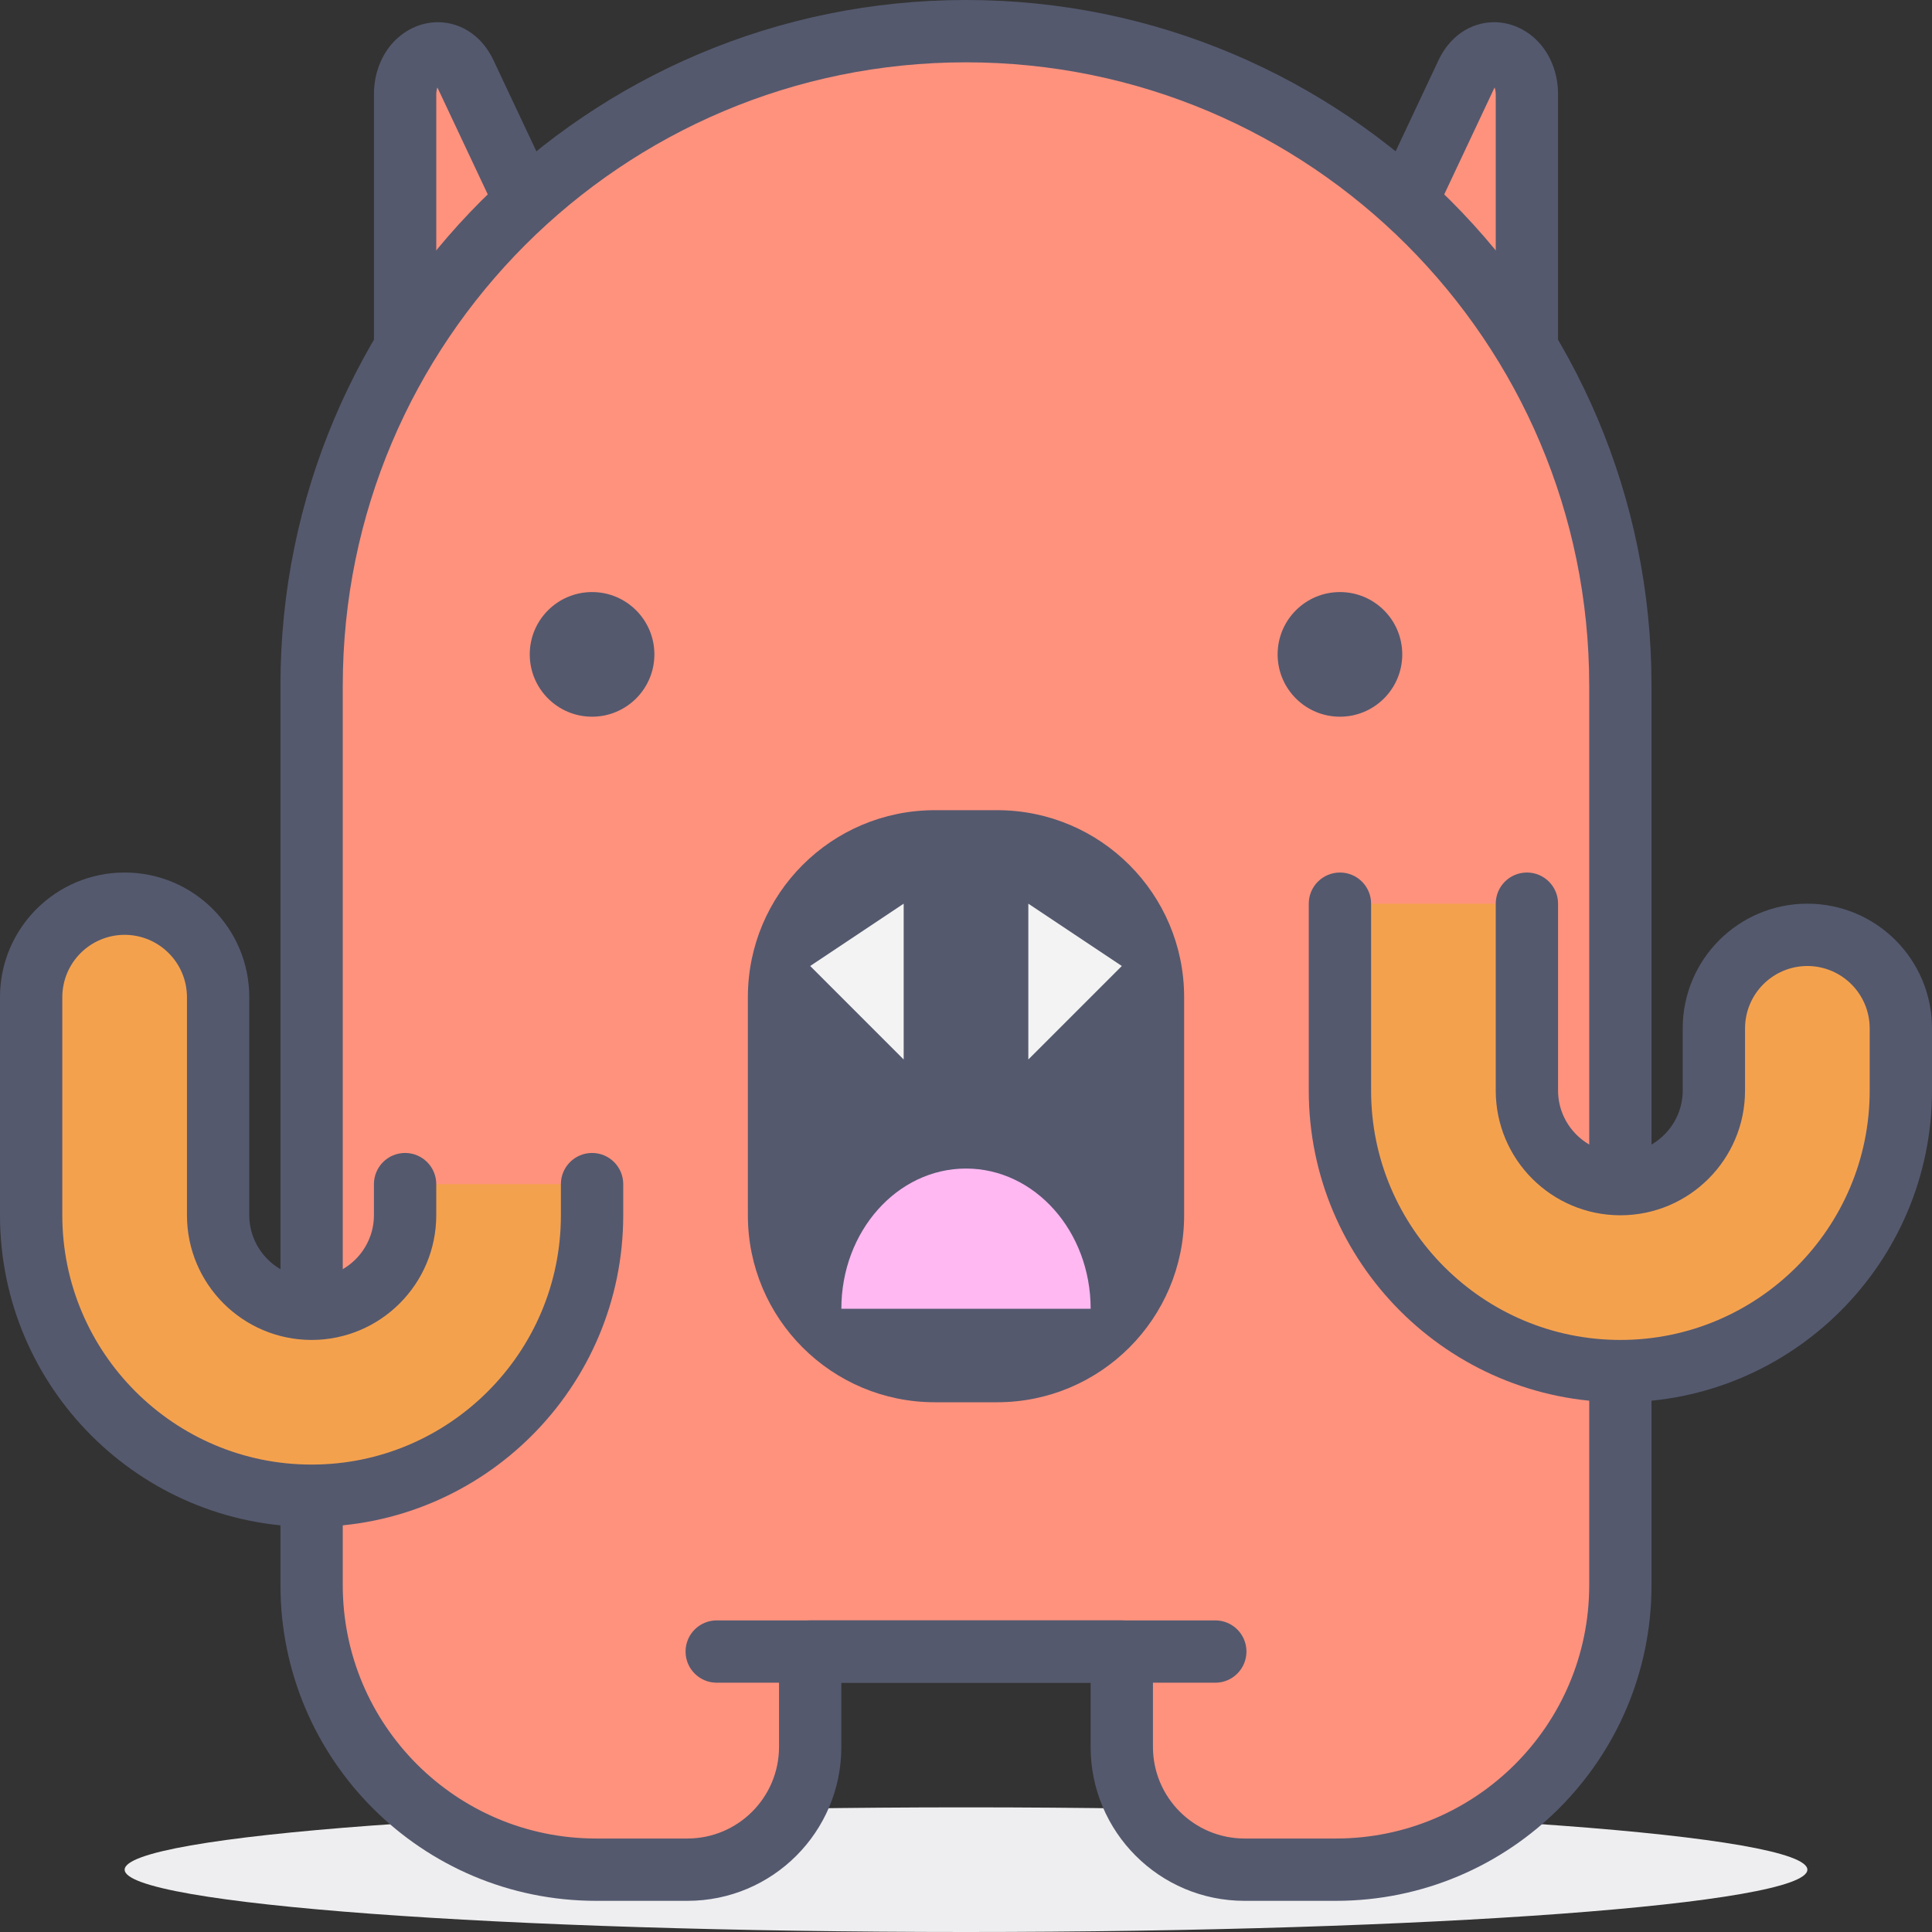 <svg height="423.253pt" viewBox="0 0 423.253 423.253" width="423.253pt" xmlns="http://www.w3.org/2000/svg"><rect x="0" y="0" width="423.253" height="423.253" fill="#333333" stroke="none"/><path d="m211.625 395.945c-101.801 0-184.316 6.117-184.316 13.656 0 7.543 82.516 13.652 184.316 13.652s184.324-6.109 184.324-13.652c0-7.539-82.523-13.656-184.324-13.656" fill="#eeeef0"/><path d="m88.746 20.762v54.332h40.961l-27.773-58.988c-3.699-7.871-13.188-4.523-13.188 4.656zm0 0" fill="#ff927d"/><path d="m88.746 20.762h-6.824v54.332c0 1.824.707 3.535 2 4.824 1.285 1.293 3 2.004 4.824 2.004h40.961c2.328 0 4.516-1.203 5.762-3.168 1.25-1.965 1.406-4.461.414-6.566l-27.773-58.992c-1.141-2.43-2.816-4.551-4.961-6.039-2.137-1.504-4.715-2.301-7.219-2.289-4 0-7.645 1.898-10.125 4.797-2.504 2.906-3.895 6.844-3.883 11.098h13.652c.008-1.379.402-1.977.586-2.195l.102-.105.016-.008-.348-.633v.699l.348-.066-.348-.633v.699-.992l-.582.832.582.16v-.992l-.582.832.039-.059-.047.055.008.004.039-.059-.051.055.414.652 23.199 49.258h-23.375v-47.504zm0 0" fill="#54596e"/><path d="m334.508 20.762v54.332h-40.961l27.773-58.988c3.699-7.871 13.188-4.523 13.188 4.656zm0 0" fill="#ff927d"/><path d="m334.508 20.762h-6.828v47.504h-23.375l23.191-49.254.344-.574.078-.086-.594-.734v.902l.594-.172-.594-.734v.902-.758l-.34.699.34.059v-.758l-.34.699.02-.039-.023.035.004.004.02-.035-.023.035c.039.039.676.496.703 2.305h13.648c.012-4.254-1.379-8.191-3.887-11.098-2.48-2.895-6.125-4.797-10.121-4.797-2.508-.012-5.086.789-7.219 2.289-2.148 1.492-3.824 3.613-4.965 6.043l-27.77 58.988c-.992 2.105-.836 4.598.414 6.566 1.242 1.961 3.434 3.168 5.762 3.168h40.961c1.82 0 3.535-.711 4.824-2 1.293-1.289 2-3.004 2-4.828v-54.332zm0 0" fill="#54596e"/><path d="m68.266 150.188v197.078c0 34.426 27.91 62.336 62.332 62.336h20.02c14.84 0 26.875-12.035 26.875-26.875v-20.914h68.266v20.914c0 14.84 12.035 26.875 26.875 26.875h20.02c34.426 0 62.336-27.91 62.336-62.336v-197.078c0-79.176-64.188-143.359-143.363-143.359-79.172 0-143.359 64.184-143.359 143.359zm0 0" fill="#ff927d"/><g fill="#54596e"><path d="m68.266 150.188h-6.824v197.078c.004 38.199 30.961 69.156 69.156 69.16h20.02c18.613-.004 33.695-15.086 33.699-33.699v-14.09h54.613v14.09c.008 18.613 15.09 33.695 33.703 33.699h20.02c38.199-.004 69.152-30.965 69.156-69.16v-197.078c-.004-82.949-67.238-150.184-150.184-150.188-82.949.004-150.184 67.238-150.188 150.188h13.656c.004-37.727 15.27-71.816 39.988-96.547 24.73-24.715 58.82-39.984 96.543-39.988 37.723.008 71.816 15.273 96.543 39.992 24.723 24.727 39.988 58.816 39.992 96.543v197.078c-.004 15.348-6.203 29.184-16.258 39.25-10.066 10.055-23.898 16.254-39.25 16.258h-20.02c-11.066-.023-20.027-8.98-20.047-20.047v-20.914c0-1.797-.727-3.555-1.996-4.828-1.273-1.27-3.031-1.996-4.828-1.996h-68.27c-1.797 0-3.555.727-4.828 1.996-1.27 1.273-1.996 3.031-1.996 4.828v20.914c-.023 11.066-8.98 20.023-20.047 20.047h-20.02c-15.352-.004-29.184-6.203-39.25-16.258-10.055-10.066-16.254-23.902-16.258-39.25v-197.078zm0 0"/><path d="m157.012 368.641h109.227c3.773 0 6.828-3.059 6.828-6.828s-3.055-6.824-6.828-6.824h-109.227c-3.77 0-6.824 3.055-6.824 6.824s3.055 6.828 6.824 6.828"/><path d="m143.359 143.359c0 7.543-6.113 13.652-13.652 13.652-7.539 0-13.652-6.109-13.652-13.652 0-7.539 6.113-13.652 13.652-13.652 7.539 0 13.652 6.113 13.652 13.652zm0 0"/><path d="m307.199 143.359c0 7.543-6.113 13.652-13.652 13.652s-13.652-6.109-13.652-13.652c0-7.539 6.113-13.652 13.652-13.652s13.652 6.113 13.652 13.652zm0 0"/><path d="m218.453 307.199h-13.652c-22.621 0-40.961-18.336-40.961-40.961v-47.785c0-22.621 18.34-40.961 40.961-40.961h13.652c22.621 0 40.961 18.34 40.961 40.961v47.785c0 22.625-18.34 40.961-40.961 40.961zm0 0"/></g><path d="m197.973 204.801v27.305l-20.48-20.48 20.48-13.652" fill="#f3f3f3"/><path d="m225.281 204.801v27.305l20.48-20.48-20.48-13.652" fill="#f3f3f3"/><path d="m238.934 286.719c0-16.965-12.227-30.719-27.309-30.719-15.078 0-27.305 13.754-27.305 30.719" fill="#ffb8f2"/><path d="m129.707 259.414v6.824c0 33.883-27.559 61.441-61.441 61.441-33.879 0-61.438-27.559-61.438-61.441v-47.785c0-11.312 9.164-20.48 20.48-20.48 11.312 0 20.477 9.168 20.477 20.48v47.785c0 11.293 9.188 20.48 20.48 20.48s20.48-9.188 20.48-20.48v-6.824" fill="#f4a14e"/><path d="m122.879 259.414v6.824c-.004 15.07-6.109 28.688-16.016 38.598-9.914 9.902-23.527 16.016-38.598 16.016s-28.684-6.113-38.598-16.016c-9.902-9.91-16.012-23.527-16.016-38.598v-47.785c.016-7.543 6.113-13.641 13.656-13.656 7.539.016 13.637 6.113 13.652 13.656v47.785c.012 15.078 12.23 27.293 27.305 27.309 15.078-.016 27.293-12.23 27.309-27.309v-6.824c0-3.773-3.059-6.828-6.828-6.828-3.77 0-6.824 3.055-6.824 6.828v6.824c-.016 7.512-6.145 13.641-13.656 13.656-7.512-.016-13.637-6.145-13.652-13.656v-47.785c-.004-15.086-12.223-27.305-27.305-27.305-15.086 0-27.305 12.219-27.309 27.305v47.785c.012 37.664 30.605 68.254 68.266 68.266 37.664-.012 68.254-30.602 68.27-68.266v-6.824c0-3.773-3.059-6.828-6.828-6.828s-6.828 3.059-6.828 6.828zm0 0" fill="#54596e"/><path d="m293.547 197.973v40.961c0 33.879 27.559 61.441 61.441 61.441 33.879 0 61.438-27.562 61.438-61.441v-13.652c0-11.316-9.164-20.48-20.48-20.48-11.312 0-20.48 9.164-20.48 20.48v13.652c0 11.293-9.184 20.48-20.477 20.48s-20.48-9.188-20.48-20.48v-40.961" fill="#f4a14e"/><path d="m286.719 197.973v40.961c.012 37.66 30.605 68.254 68.27 68.266 37.66-.012 68.25-30.605 68.266-68.266v-13.652c-.004-15.086-12.223-27.305-27.309-27.309-15.082.004-27.301 12.223-27.305 27.309v13.652c-.016 7.508-6.145 13.637-13.652 13.652-7.512-.016-13.641-6.145-13.656-13.652v-40.961c0-3.77-3.055-6.824-6.824-6.824-3.77 0-6.828 3.055-6.828 6.824v40.961c.012 15.074 12.23 27.293 27.309 27.305 15.074-.012 27.293-12.23 27.305-27.305v-13.652c.016-7.543 6.113-13.641 13.652-13.656 7.543.016 13.641 6.113 13.656 13.656v13.652c-.004 15.066-6.113 28.684-16.016 38.598-9.914 9.902-23.531 16.012-38.598 16.016-15.07-.004-28.688-6.113-38.598-16.016-9.906-9.914-16.016-23.531-16.016-38.598v-40.961c0-3.77-3.059-6.824-6.828-6.824s-6.828 3.055-6.828 6.824zm0 0" fill="#54596e"/></svg>